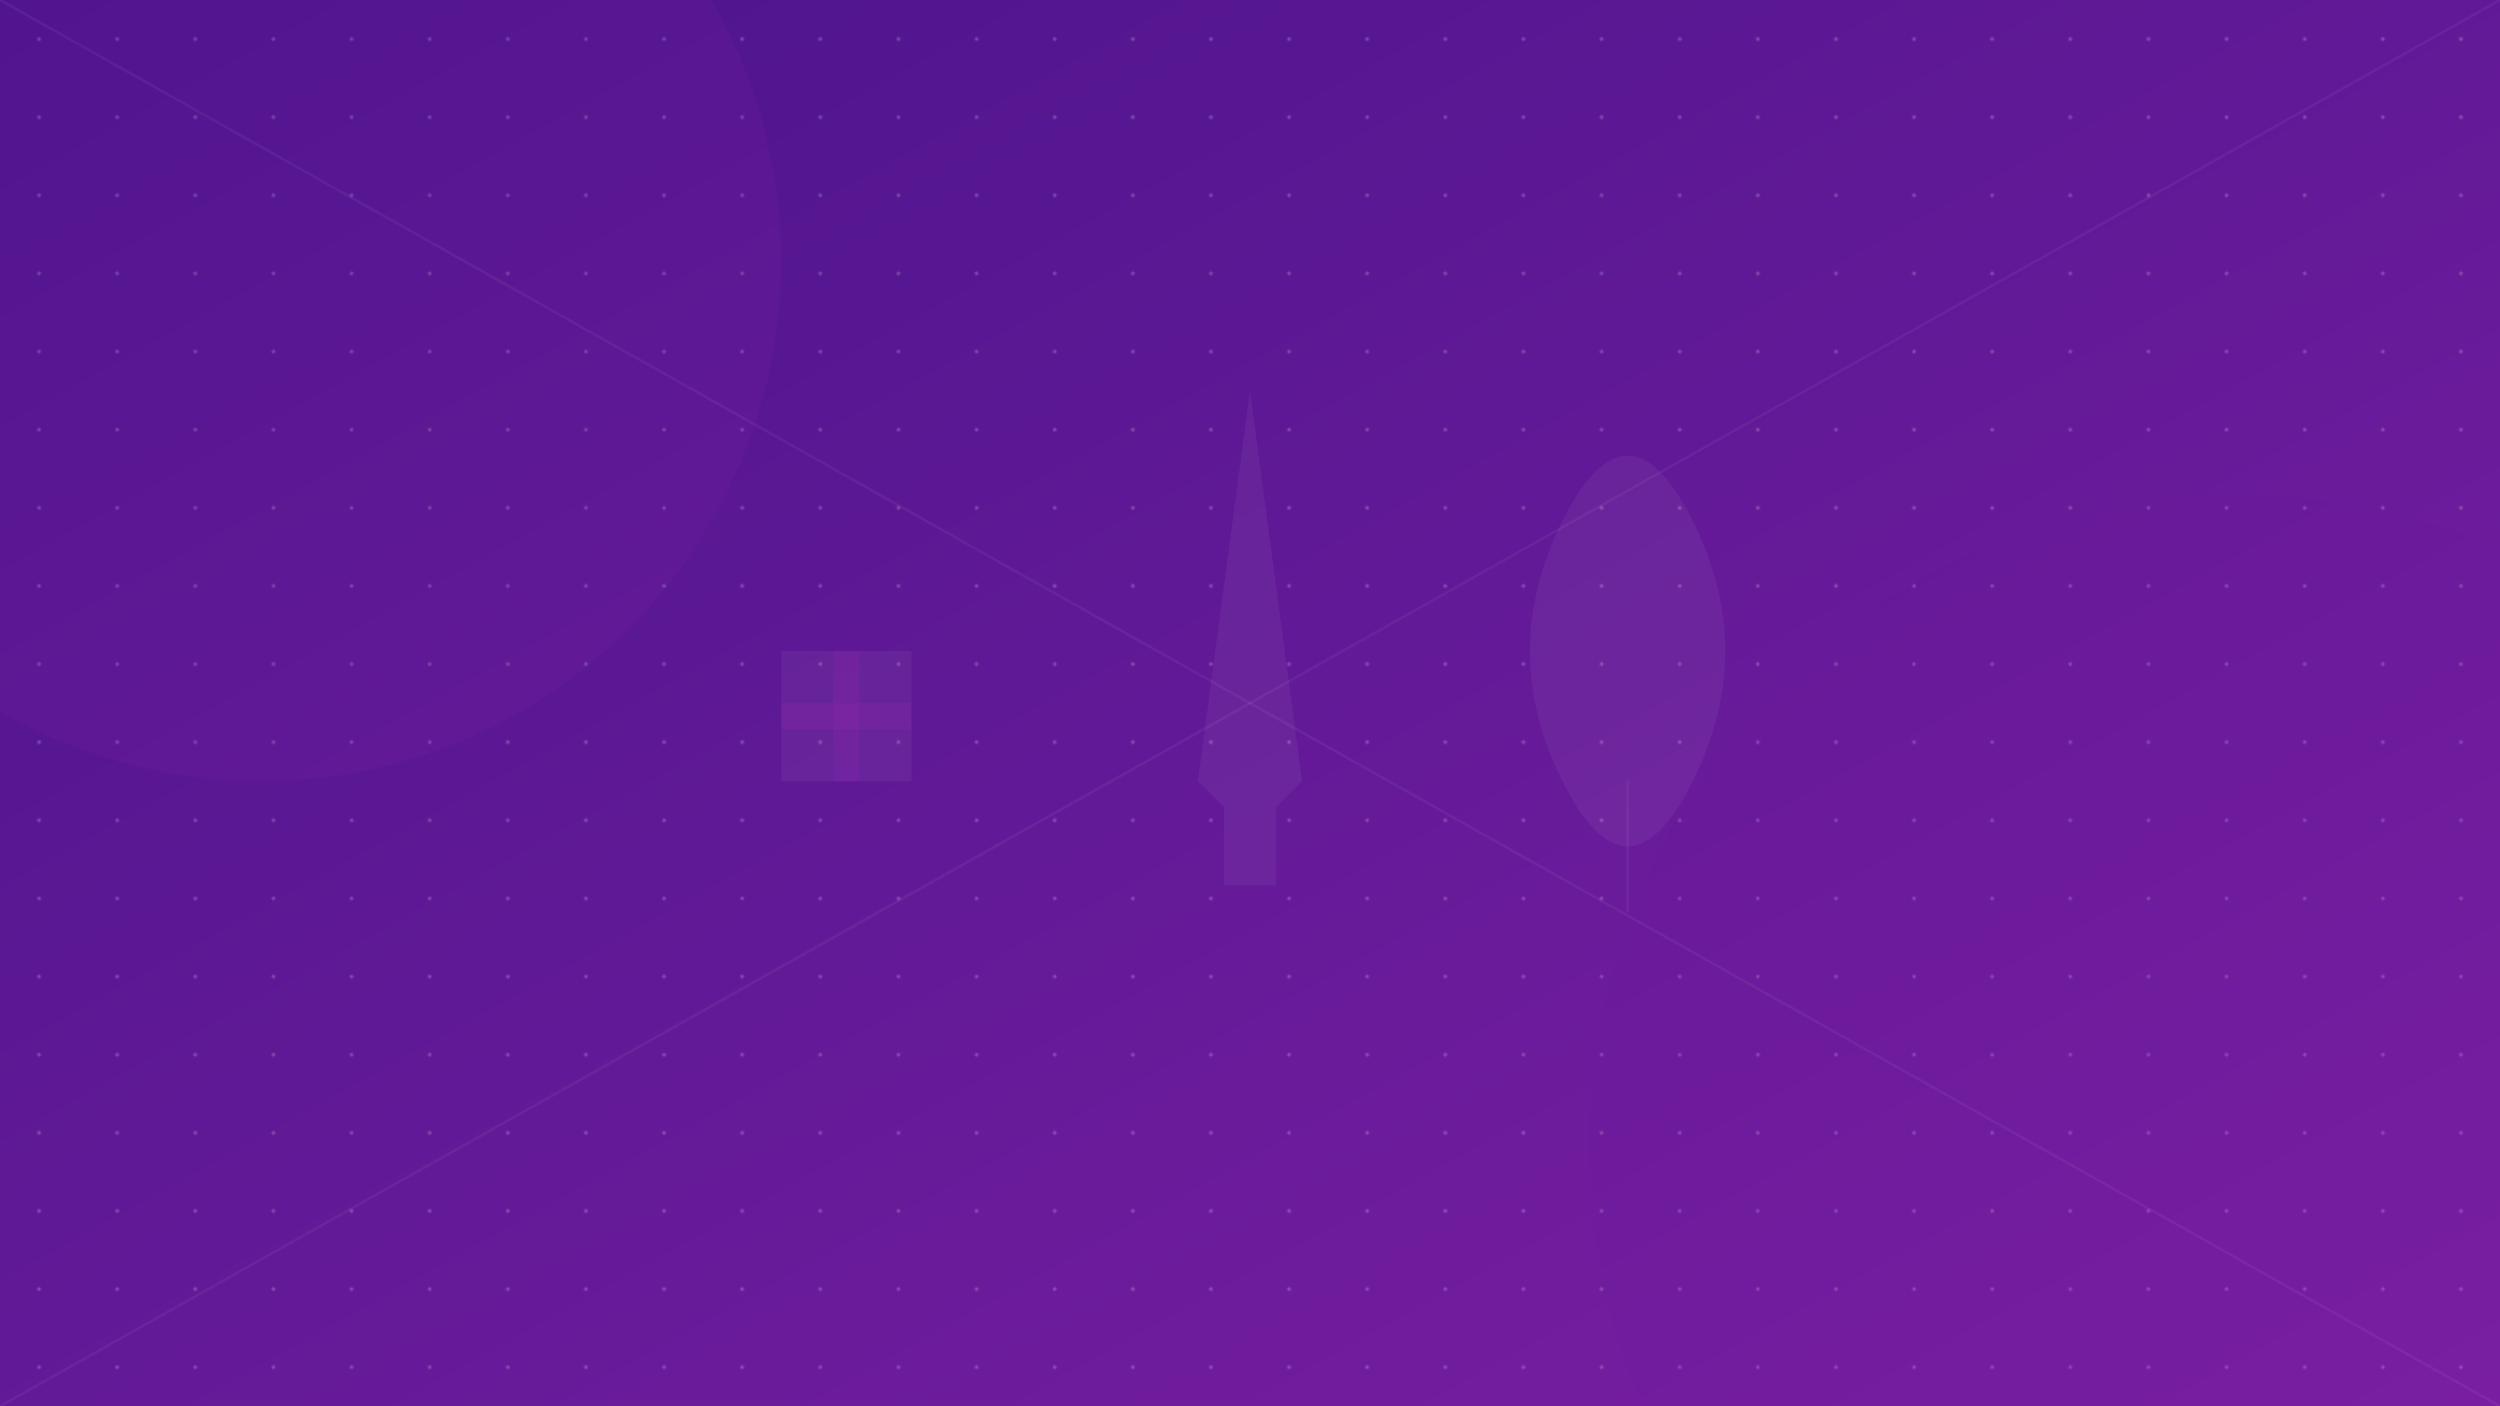 <svg width="1920" height="1080" viewBox="0 0 1920 1080" xmlns="http://www.w3.org/2000/svg">
  <!-- Background gradient -->
  <defs>
    <linearGradient id="bgGradient" x1="0%" y1="0%" x2="100%" y2="100%">
      <stop offset="0%" stop-color="#4a148c" />
      <stop offset="100%" stop-color="#7b1fa2" />
    </linearGradient>
    <pattern id="pattern1" x="0" y="0" width="60" height="60" patternUnits="userSpaceOnUse">
      <circle cx="30" cy="30" r="1.5" fill="#ffffff" fill-opacity="0.2"/>
    </pattern>
  </defs>
  
  <!-- Main background -->
  <rect width="1920" height="1080" fill="url(#bgGradient)" />
  
  <!-- Decorative elements -->
  <rect width="1920" height="1080" fill="url(#pattern1)" />
  
  <!-- Abstract shapes -->
  <circle cx="200" cy="200" r="400" fill="#9c27b0" fill-opacity="0.1" />
  <circle cx="1720" cy="880" r="500" fill="#6a1b9a" fill-opacity="0.1" />
  
  <!-- Diagonal lines -->
  <g stroke="#ffffff" stroke-opacity="0.05" stroke-width="2">
    <line x1="0" y1="0" x2="1920" y2="1080" />
    <line x1="1920" y1="0" x2="0" y2="1080" />
  </g>
  
  <!-- Event-related decorative elements -->
  <g fill="#ffffff" fill-opacity="0.05">
    <!-- Stylized champagne glass -->
    <path d="M960 300 L920 600 L940 620 L940 680 L980 680 L980 620 L1000 600 Z" />
    
    <!-- Stylized balloon -->
    <path d="M1200 400 Q1250 300 1300 400 Q1350 500 1300 600 Q1250 700 1200 600 Q1150 500 1200 400 Z" />
    <line x1="1250" y1="600" x2="1250" y2="700" stroke="#ffffff" stroke-opacity="0.05" stroke-width="2" />
    
    <!-- Stylized gift box -->
    <rect x="600" y="500" width="100" height="100" />
    <rect x="640" y="500" width="20" height="100" fill="#9c27b0" fill-opacity="0.2" />
    <rect x="600" y="540" width="100" height="20" fill="#9c27b0" fill-opacity="0.2" />
  </g>
</svg>